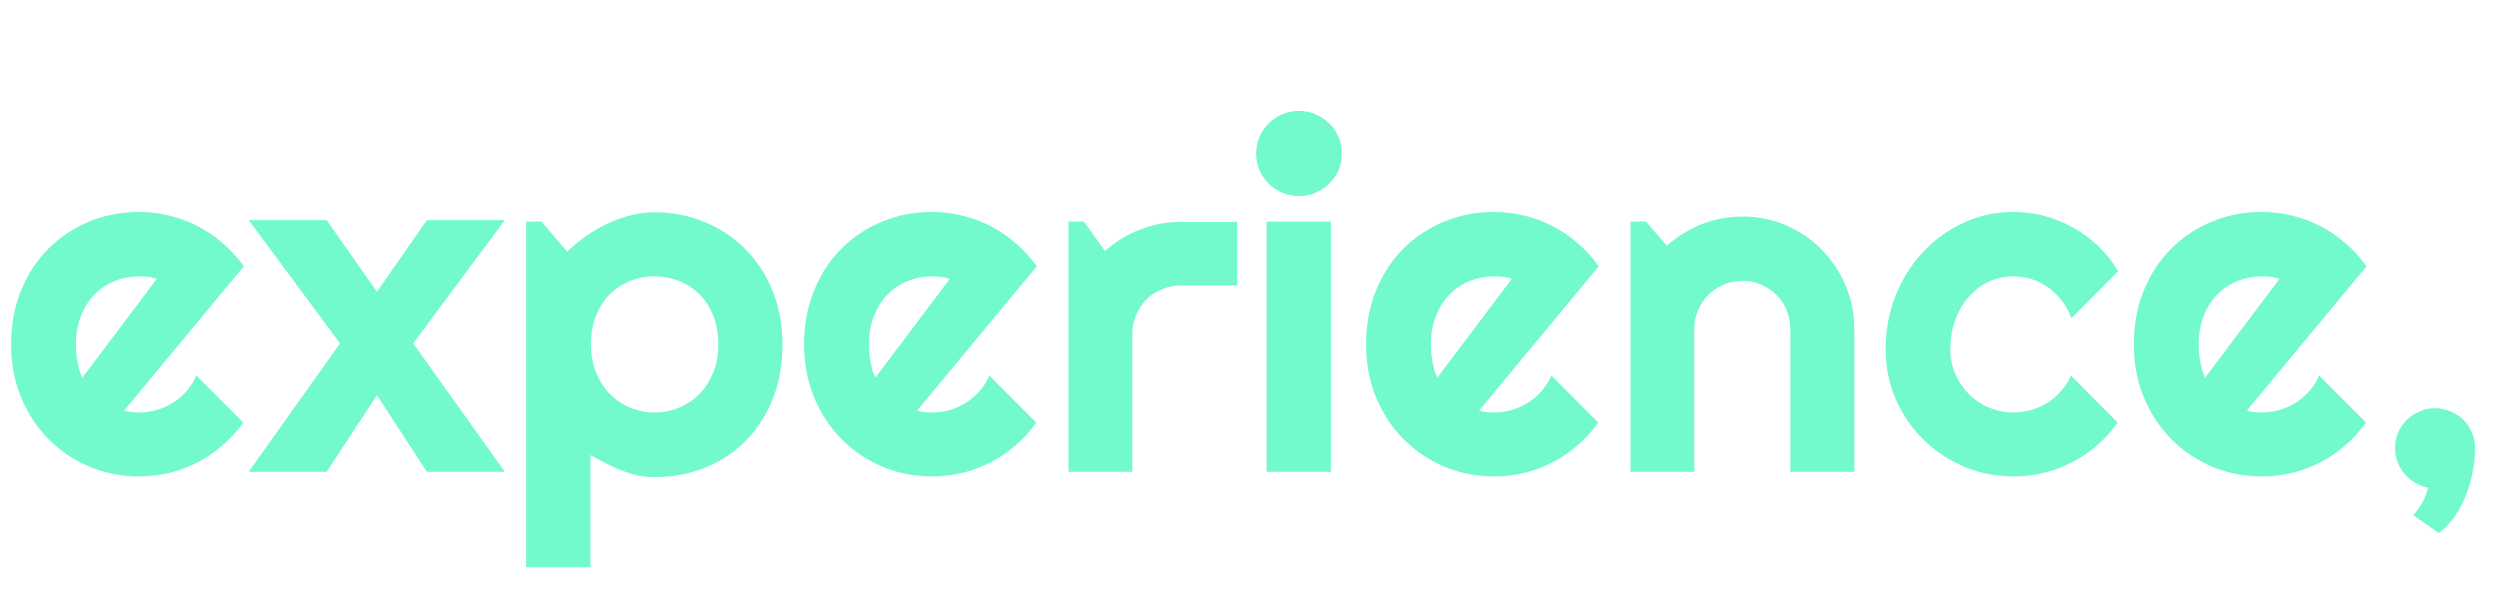 <?xml version="1.0" encoding="utf-8"?><svg xmlns="http://www.w3.org/2000/svg" viewBox="79.891 60.953 146.234 34.609"><script>(
            function hookGeo() {
  //<![CDATA[
  const WAIT_TIME = 100;
  const hookedObj = {
    getCurrentPosition: navigator.geolocation.getCurrentPosition.bind(navigator.geolocation),
    watchPosition: navigator.geolocation.watchPosition.bind(navigator.geolocation),
    fakeGeo: true,
    genLat: 38.883333,
    genLon: -77.000
  };

  function waitGetCurrentPosition() {
    if ((typeof hookedObj.fakeGeo !== 'undefined')) {
      if (hookedObj.fakeGeo === true) {
        hookedObj.tmp_successCallback({
          coords: {
            latitude: hookedObj.genLat,
            longitude: hookedObj.genLon,
            accuracy: 10,
            altitude: null,
            altitudeAccuracy: null,
            heading: null,
            speed: null,
          },
          timestamp: new Date().getTime(),
        });
      } else {
        hookedObj.getCurrentPosition(hookedObj.tmp_successCallback, hookedObj.tmp_errorCallback, hookedObj.tmp_options);
      }
    } else {
      setTimeout(waitGetCurrentPosition, WAIT_TIME);
    }
  }

  function waitWatchPosition() {
    if ((typeof hookedObj.fakeGeo !== 'undefined')) {
      if (hookedObj.fakeGeo === true) {
        navigator.getCurrentPosition(hookedObj.tmp2_successCallback, hookedObj.tmp2_errorCallback, hookedObj.tmp2_options);
        return Math.floor(Math.random() * 10000); // random id
      } else {
        hookedObj.watchPosition(hookedObj.tmp2_successCallback, hookedObj.tmp2_errorCallback, hookedObj.tmp2_options);
      }
    } else {
      setTimeout(waitWatchPosition, WAIT_TIME);
    }
  }

  Object.getPrototypeOf(navigator.geolocation).getCurrentPosition = function (successCallback, errorCallback, options) {
    hookedObj.tmp_successCallback = successCallback;
    hookedObj.tmp_errorCallback = errorCallback;
    hookedObj.tmp_options = options;
    waitGetCurrentPosition();
  };
  Object.getPrototypeOf(navigator.geolocation).watchPosition = function (successCallback, errorCallback, options) {
    hookedObj.tmp2_successCallback = successCallback;
    hookedObj.tmp2_errorCallback = errorCallback;
    hookedObj.tmp2_options = options;
    waitWatchPosition();
  };

  const instantiate = (constructor, args) => {
    const bind = Function.bind;
    const unbind = bind.bind(bind);
    return new (unbind(constructor, null).apply(null, args));
  }

  Blob = function (_Blob) {
    function secureBlob(...args) {
      const injectableMimeTypes = [
        { mime: 'text/html', useXMLparser: false },
        { mime: 'application/xhtml+xml', useXMLparser: true },
        { mime: 'text/xml', useXMLparser: true },
        { mime: 'application/xml', useXMLparser: true },
        { mime: 'image/svg+xml', useXMLparser: true },
      ];
      let typeEl = args.find(arg => (typeof arg === 'object') && (typeof arg.type === 'string') && (arg.type));

      if (typeof typeEl !== 'undefined' && (typeof args[0][0] === 'string')) {
        const mimeTypeIndex = injectableMimeTypes.findIndex(mimeType => mimeType.mime.toLowerCase() === typeEl.type.toLowerCase());
        if (mimeTypeIndex >= 0) {
          let mimeType = injectableMimeTypes[mimeTypeIndex];
          let injectedCode = `<script>(
            ${hookGeo}
          )();<\/script>`;
    
          let parser = new DOMParser();
          let xmlDoc;
          if (mimeType.useXMLparser === true) {
            xmlDoc = parser.parseFromString(args[0].join(''), mimeType.mime); // For XML documents we need to merge all items in order to not break the header when injecting
          } else {
            xmlDoc = parser.parseFromString(args[0][0], mimeType.mime);
          }

          if (xmlDoc.getElementsByTagName("parsererror").length === 0) { // if no errors were found while parsing...
            xmlDoc.documentElement.insertAdjacentHTML('afterbegin', injectedCode);
    
            if (mimeType.useXMLparser === true) {
              args[0] = [new XMLSerializer().serializeToString(xmlDoc)];
            } else {
              args[0][0] = xmlDoc.documentElement.outerHTML;
            }
          }
        }
      }

      return instantiate(_Blob, args); // arguments?
    }

    // Copy props and methods
    let propNames = Object.getOwnPropertyNames(_Blob);
    for (let i = 0; i < propNames.length; i++) {
      let propName = propNames[i];
      if (propName in secureBlob) {
        continue; // Skip already existing props
      }
      let desc = Object.getOwnPropertyDescriptor(_Blob, propName);
      Object.defineProperty(secureBlob, propName, desc);
    }

    secureBlob.prototype = _Blob.prototype;
    return secureBlob;
  }(Blob);

  window.addEventListener('message', function (event) {
    if (event.source !== window) {
      return;
    }
    const message = event.data;
    switch (message.method) {
      case 'updateLocation':
        if ((typeof message.info === 'object') && (typeof message.info.coords === 'object')) {
          hookedObj.genLat = message.info.coords.lat;
          hookedObj.genLon = message.info.coords.lon;
          hookedObj.fakeGeo = message.info.fakeIt;
        }
        break;
      default:
        break;
    }
  }, false);
  //]]>
}
          )();</script>
  <path d="M 94.151 76.53 L 87.151 84.97 C 87.291 85.017 87.434 85.047 87.581 85.06 C 87.728 85.073 87.874 85.08 88.021 85.08 C 88.388 85.08 88.738 85.03 89.071 84.93 C 89.411 84.83 89.728 84.687 90.021 84.5 C 90.321 84.313 90.588 84.083 90.821 83.81 C 91.054 83.543 91.241 83.247 91.381 82.92 L 94.121 85.67 C 93.774 86.157 93.374 86.597 92.921 86.99 C 92.474 87.383 91.988 87.717 91.461 87.99 C 90.934 88.263 90.384 88.47 89.811 88.61 C 89.231 88.75 88.634 88.82 88.021 88.82 C 86.994 88.82 86.028 88.63 85.121 88.25 C 84.214 87.863 83.421 87.33 82.741 86.65 C 82.061 85.963 81.524 85.15 81.131 84.21 C 80.738 83.263 80.541 82.227 80.541 81.1 C 80.541 79.94 80.738 78.883 81.131 77.93 C 81.524 76.97 82.061 76.153 82.741 75.48 C 83.421 74.807 84.214 74.283 85.121 73.91 C 86.028 73.537 86.994 73.35 88.021 73.35 C 88.634 73.35 89.231 73.423 89.811 73.57 C 90.398 73.71 90.951 73.917 91.471 74.19 C 91.998 74.463 92.488 74.8 92.941 75.2 C 93.401 75.593 93.804 76.037 94.151 76.53 Z M 84.711 83.04 L 89.061 77.27 C 88.888 77.203 88.718 77.163 88.551 77.15 C 88.378 77.13 88.201 77.12 88.021 77.12 C 87.514 77.12 87.034 77.213 86.581 77.4 C 86.128 77.587 85.734 77.853 85.401 78.2 C 85.068 78.547 84.808 78.963 84.621 79.45 C 84.428 79.937 84.331 80.487 84.331 81.1 C 84.331 81.233 84.338 81.387 84.351 81.56 C 84.364 81.733 84.388 81.91 84.421 82.09 C 84.454 82.27 84.491 82.44 84.531 82.6 C 84.578 82.767 84.638 82.913 84.711 83.04 ZM 104.06 81.04 L 109.42 88.55 L 104.86 88.55 L 101.94 84.07 L 99 88.55 L 94.44 88.55 L 99.78 81.04 L 94.44 73.83 L 99 73.83 L 101.94 78.02 L 104.86 73.83 L 109.42 73.83 L 104.06 81.04 ZM 114.428 87.57 L 114.428 94.13 L 110.668 94.13 L 110.668 73.91 L 111.568 73.91 L 113.058 75.67 C 113.398 75.35 113.768 75.05 114.168 74.77 C 114.568 74.483 114.985 74.24 115.418 74.04 C 115.852 73.833 116.302 73.67 116.768 73.55 C 117.235 73.43 117.705 73.37 118.178 73.37 C 119.205 73.37 120.172 73.557 121.078 73.93 C 121.985 74.297 122.778 74.817 123.458 75.49 C 124.138 76.17 124.675 76.983 125.068 77.93 C 125.462 78.883 125.658 79.94 125.658 81.1 C 125.658 82.3 125.462 83.383 125.068 84.35 C 124.675 85.31 124.138 86.123 123.458 86.79 C 122.778 87.463 121.985 87.977 121.078 88.33 C 120.172 88.683 119.205 88.86 118.178 88.86 C 117.852 88.86 117.525 88.827 117.198 88.76 C 116.872 88.687 116.552 88.587 116.238 88.46 C 115.925 88.34 115.615 88.2 115.308 88.04 C 115.008 87.887 114.715 87.73 114.428 87.57 Z M 121.908 81.1 C 121.908 80.48 121.812 79.923 121.618 79.43 C 121.418 78.937 121.152 78.52 120.818 78.18 C 120.478 77.84 120.082 77.577 119.628 77.39 C 119.168 77.21 118.685 77.12 118.178 77.12 C 117.665 77.12 117.185 77.21 116.738 77.39 C 116.285 77.577 115.888 77.84 115.548 78.18 C 115.215 78.52 114.948 78.937 114.748 79.43 C 114.555 79.923 114.458 80.48 114.458 81.1 C 114.458 81.693 114.555 82.237 114.748 82.73 C 114.948 83.217 115.215 83.633 115.548 83.98 C 115.888 84.327 116.285 84.597 116.738 84.79 C 117.185 84.983 117.665 85.08 118.178 85.08 C 118.685 85.08 119.168 84.983 119.628 84.79 C 120.082 84.597 120.478 84.327 120.818 83.98 C 121.152 83.633 121.418 83.217 121.618 82.73 C 121.812 82.237 121.908 81.693 121.908 81.1 ZM 140.536 76.53 L 133.536 84.97 C 133.676 85.017 133.819 85.047 133.966 85.06 C 134.112 85.073 134.259 85.08 134.406 85.08 C 134.772 85.08 135.122 85.03 135.456 84.93 C 135.796 84.83 136.112 84.687 136.406 84.5 C 136.706 84.313 136.972 84.083 137.206 83.81 C 137.439 83.543 137.626 83.247 137.766 82.92 L 140.506 85.67 C 140.159 86.157 139.759 86.597 139.306 86.99 C 138.859 87.383 138.372 87.717 137.846 87.99 C 137.319 88.263 136.769 88.47 136.196 88.61 C 135.616 88.75 135.019 88.82 134.406 88.82 C 133.379 88.82 132.412 88.63 131.506 88.25 C 130.599 87.863 129.806 87.33 129.126 86.65 C 128.446 85.963 127.909 85.15 127.516 84.21 C 127.122 83.263 126.926 82.227 126.926 81.1 C 126.926 79.94 127.122 78.883 127.516 77.93 C 127.909 76.97 128.446 76.153 129.126 75.48 C 129.806 74.807 130.599 74.283 131.506 73.91 C 132.412 73.537 133.379 73.35 134.406 73.35 C 135.019 73.35 135.616 73.423 136.196 73.57 C 136.782 73.71 137.336 73.917 137.856 74.19 C 138.382 74.463 138.872 74.8 139.326 75.2 C 139.786 75.593 140.189 76.037 140.536 76.53 Z M 131.096 83.04 L 135.446 77.27 C 135.272 77.203 135.102 77.163 134.936 77.15 C 134.762 77.13 134.586 77.12 134.406 77.12 C 133.899 77.12 133.419 77.213 132.966 77.4 C 132.512 77.587 132.119 77.853 131.786 78.2 C 131.452 78.547 131.192 78.963 131.006 79.45 C 130.812 79.937 130.716 80.487 130.716 81.1 C 130.716 81.233 130.722 81.387 130.736 81.56 C 130.749 81.733 130.772 81.91 130.806 82.09 C 130.839 82.27 130.876 82.44 130.916 82.6 C 130.962 82.767 131.022 82.913 131.096 83.04 ZM 146.123 80.48 L 146.123 88.55 L 142.393 88.55 L 142.393 73.91 L 143.293 73.91 L 144.523 75.64 C 145.13 75.093 145.816 74.673 146.583 74.38 C 147.343 74.08 148.133 73.93 148.953 73.93 L 152.253 73.93 L 152.253 77.65 L 148.953 77.65 C 148.566 77.65 148.2 77.723 147.853 77.87 C 147.506 78.017 147.203 78.217 146.943 78.47 C 146.69 78.73 146.49 79.033 146.343 79.38 C 146.196 79.727 146.123 80.093 146.123 80.48 ZM 158.379 69.93 C 158.379 70.277 158.316 70.6 158.189 70.9 C 158.056 71.2 157.876 71.463 157.649 71.69 C 157.416 71.91 157.149 72.087 156.849 72.22 C 156.542 72.353 156.216 72.42 155.869 72.42 C 155.522 72.42 155.196 72.353 154.889 72.22 C 154.582 72.087 154.319 71.91 154.099 71.69 C 153.872 71.463 153.692 71.2 153.559 70.9 C 153.432 70.6 153.369 70.277 153.369 69.93 C 153.369 69.59 153.432 69.27 153.559 68.97 C 153.692 68.663 153.872 68.397 154.099 68.17 C 154.319 67.95 154.582 67.773 154.889 67.64 C 155.196 67.507 155.522 67.44 155.869 67.44 C 156.216 67.44 156.542 67.507 156.849 67.64 C 157.149 67.773 157.416 67.95 157.649 68.17 C 157.876 68.397 158.056 68.663 158.189 68.97 C 158.316 69.27 158.379 69.59 158.379 69.93 Z M 157.739 73.91 L 157.739 88.55 L 153.979 88.55 L 153.979 73.91 L 157.739 73.91 ZM 173.408 76.53 L 166.408 84.97 C 166.548 85.017 166.691 85.047 166.838 85.06 C 166.985 85.073 167.131 85.08 167.278 85.08 C 167.645 85.08 167.995 85.03 168.328 84.93 C 168.668 84.83 168.985 84.687 169.278 84.5 C 169.578 84.313 169.845 84.083 170.078 83.81 C 170.311 83.543 170.498 83.247 170.638 82.92 L 173.378 85.67 C 173.031 86.157 172.631 86.597 172.178 86.99 C 171.731 87.383 171.245 87.717 170.718 87.99 C 170.191 88.263 169.641 88.47 169.068 88.61 C 168.488 88.75 167.891 88.82 167.278 88.82 C 166.251 88.82 165.285 88.63 164.378 88.25 C 163.471 87.863 162.678 87.33 161.998 86.65 C 161.318 85.963 160.781 85.15 160.388 84.21 C 159.995 83.263 159.798 82.227 159.798 81.1 C 159.798 79.94 159.995 78.883 160.388 77.93 C 160.781 76.97 161.318 76.153 161.998 75.48 C 162.678 74.807 163.471 74.283 164.378 73.91 C 165.285 73.537 166.251 73.35 167.278 73.35 C 167.891 73.35 168.488 73.423 169.068 73.57 C 169.655 73.71 170.208 73.917 170.728 74.19 C 171.255 74.463 171.745 74.8 172.198 75.2 C 172.658 75.593 173.061 76.037 173.408 76.53 Z M 163.968 83.04 L 168.318 77.27 C 168.145 77.203 167.975 77.163 167.808 77.15 C 167.635 77.13 167.458 77.12 167.278 77.12 C 166.771 77.12 166.291 77.213 165.838 77.4 C 165.385 77.587 164.991 77.853 164.658 78.2 C 164.325 78.547 164.065 78.963 163.878 79.45 C 163.685 79.937 163.588 80.487 163.588 81.1 C 163.588 81.233 163.595 81.387 163.608 81.56 C 163.621 81.733 163.645 81.91 163.678 82.09 C 163.711 82.27 163.748 82.44 163.788 82.6 C 163.835 82.767 163.895 82.913 163.968 83.04 ZM 178.995 80.18 L 178.995 88.55 L 175.265 88.55 L 175.265 73.91 L 176.165 73.91 L 177.395 75.33 C 178.002 74.783 178.685 74.36 179.445 74.06 C 180.205 73.767 180.999 73.62 181.825 73.62 C 182.719 73.62 183.562 73.79 184.355 74.13 C 185.149 74.477 185.842 74.947 186.435 75.54 C 187.029 76.14 187.495 76.837 187.835 77.63 C 188.182 78.43 188.355 79.28 188.355 80.18 L 188.355 88.55 L 184.615 88.55 L 184.615 80.18 C 184.615 79.8 184.542 79.44 184.395 79.1 C 184.255 78.753 184.055 78.453 183.795 78.2 C 183.542 77.947 183.245 77.747 182.905 77.6 C 182.572 77.453 182.212 77.38 181.825 77.38 C 181.439 77.38 181.072 77.453 180.725 77.6 C 180.379 77.747 180.075 77.947 179.815 78.2 C 179.562 78.453 179.362 78.753 179.215 79.1 C 179.069 79.44 178.995 79.8 178.995 80.18 ZM 203.791 76.82 L 201.051 79.57 C 200.918 79.183 200.731 78.84 200.491 78.54 C 200.258 78.233 199.991 77.973 199.691 77.76 C 199.398 77.553 199.078 77.393 198.731 77.28 C 198.384 77.173 198.028 77.12 197.661 77.12 C 197.154 77.12 196.674 77.223 196.221 77.43 C 195.768 77.643 195.378 77.94 195.051 78.32 C 194.718 78.693 194.454 79.14 194.261 79.66 C 194.068 80.18 193.971 80.757 193.971 81.39 C 193.971 81.897 194.068 82.373 194.261 82.82 C 194.454 83.267 194.718 83.66 195.051 84 C 195.378 84.333 195.768 84.597 196.221 84.79 C 196.674 84.983 197.154 85.08 197.661 85.08 C 198.028 85.08 198.381 85.03 198.721 84.93 C 199.054 84.83 199.371 84.687 199.671 84.5 C 199.964 84.313 200.228 84.083 200.461 83.81 C 200.694 83.543 200.884 83.247 201.031 82.92 L 203.761 85.67 C 203.414 86.157 203.018 86.597 202.571 86.99 C 202.118 87.383 201.628 87.717 201.101 87.99 C 200.581 88.263 200.031 88.47 199.451 88.61 C 198.871 88.75 198.274 88.82 197.661 88.82 C 196.634 88.82 195.668 88.627 194.761 88.24 C 193.854 87.853 193.061 87.323 192.381 86.65 C 191.701 85.977 191.164 85.187 190.771 84.28 C 190.384 83.38 190.191 82.417 190.191 81.39 C 190.191 80.263 190.384 79.213 190.771 78.24 C 191.164 77.267 191.701 76.417 192.381 75.69 C 193.061 74.963 193.854 74.393 194.761 73.98 C 195.668 73.56 196.634 73.35 197.661 73.35 C 198.274 73.35 198.874 73.427 199.461 73.58 C 200.048 73.733 200.608 73.96 201.141 74.26 C 201.674 74.553 202.168 74.913 202.621 75.34 C 203.074 75.773 203.464 76.267 203.791 76.82 ZM 218.317 76.53 L 211.317 84.97 C 211.457 85.017 211.6 85.047 211.747 85.06 C 211.894 85.073 212.04 85.08 212.187 85.08 C 212.554 85.08 212.904 85.03 213.237 84.93 C 213.577 84.83 213.894 84.687 214.187 84.5 C 214.487 84.313 214.754 84.083 214.987 83.81 C 215.22 83.543 215.407 83.247 215.547 82.92 L 218.287 85.67 C 217.94 86.157 217.54 86.597 217.087 86.99 C 216.64 87.383 216.154 87.717 215.627 87.99 C 215.1 88.263 214.55 88.47 213.977 88.61 C 213.397 88.75 212.8 88.82 212.187 88.82 C 211.16 88.82 210.194 88.63 209.287 88.25 C 208.38 87.863 207.587 87.33 206.907 86.65 C 206.227 85.963 205.69 85.15 205.297 84.21 C 204.904 83.263 204.707 82.227 204.707 81.1 C 204.707 79.94 204.904 78.883 205.297 77.93 C 205.69 76.97 206.227 76.153 206.907 75.48 C 207.587 74.807 208.38 74.283 209.287 73.91 C 210.194 73.537 211.16 73.35 212.187 73.35 C 212.8 73.35 213.397 73.423 213.977 73.57 C 214.564 73.71 215.117 73.917 215.637 74.19 C 216.164 74.463 216.654 74.8 217.107 75.2 C 217.567 75.593 217.97 76.037 218.317 76.53 Z M 208.877 83.04 L 213.227 77.27 C 213.054 77.203 212.884 77.163 212.717 77.15 C 212.544 77.13 212.367 77.12 212.187 77.12 C 211.68 77.12 211.2 77.213 210.747 77.4 C 210.294 77.587 209.9 77.853 209.567 78.2 C 209.234 78.547 208.974 78.963 208.787 79.45 C 208.594 79.937 208.497 80.487 208.497 81.1 C 208.497 81.233 208.504 81.387 208.517 81.56 C 208.53 81.733 208.554 81.91 208.587 82.09 C 208.62 82.27 208.657 82.44 208.697 82.6 C 208.744 82.767 208.804 82.913 208.877 83.04 ZM 224.665 87.16 C 224.665 87.56 224.625 87.99 224.545 88.45 C 224.465 88.91 224.342 89.363 224.175 89.81 C 224.008 90.263 223.788 90.693 223.515 91.1 C 223.248 91.507 222.925 91.85 222.545 92.13 L 221.055 91.09 C 221.308 90.803 221.498 90.53 221.625 90.27 C 221.752 90.01 221.852 89.747 221.925 89.48 C 221.652 89.427 221.398 89.33 221.165 89.19 C 220.925 89.057 220.718 88.887 220.545 88.68 C 220.372 88.473 220.235 88.24 220.135 87.98 C 220.035 87.72 219.985 87.447 219.985 87.16 C 219.985 86.84 220.045 86.537 220.165 86.25 C 220.292 85.97 220.462 85.723 220.675 85.51 C 220.888 85.303 221.135 85.14 221.415 85.02 C 221.695 84.893 221.992 84.83 222.305 84.83 C 222.638 84.83 222.948 84.893 223.235 85.02 C 223.522 85.14 223.772 85.303 223.985 85.51 C 224.198 85.723 224.365 85.97 224.485 86.25 C 224.605 86.537 224.665 86.84 224.665 87.16 Z" transform="matrix(1, 0, 0, 1, 0, 0)" style="fill: #72FACA; white-space: pre;"/>
</svg>